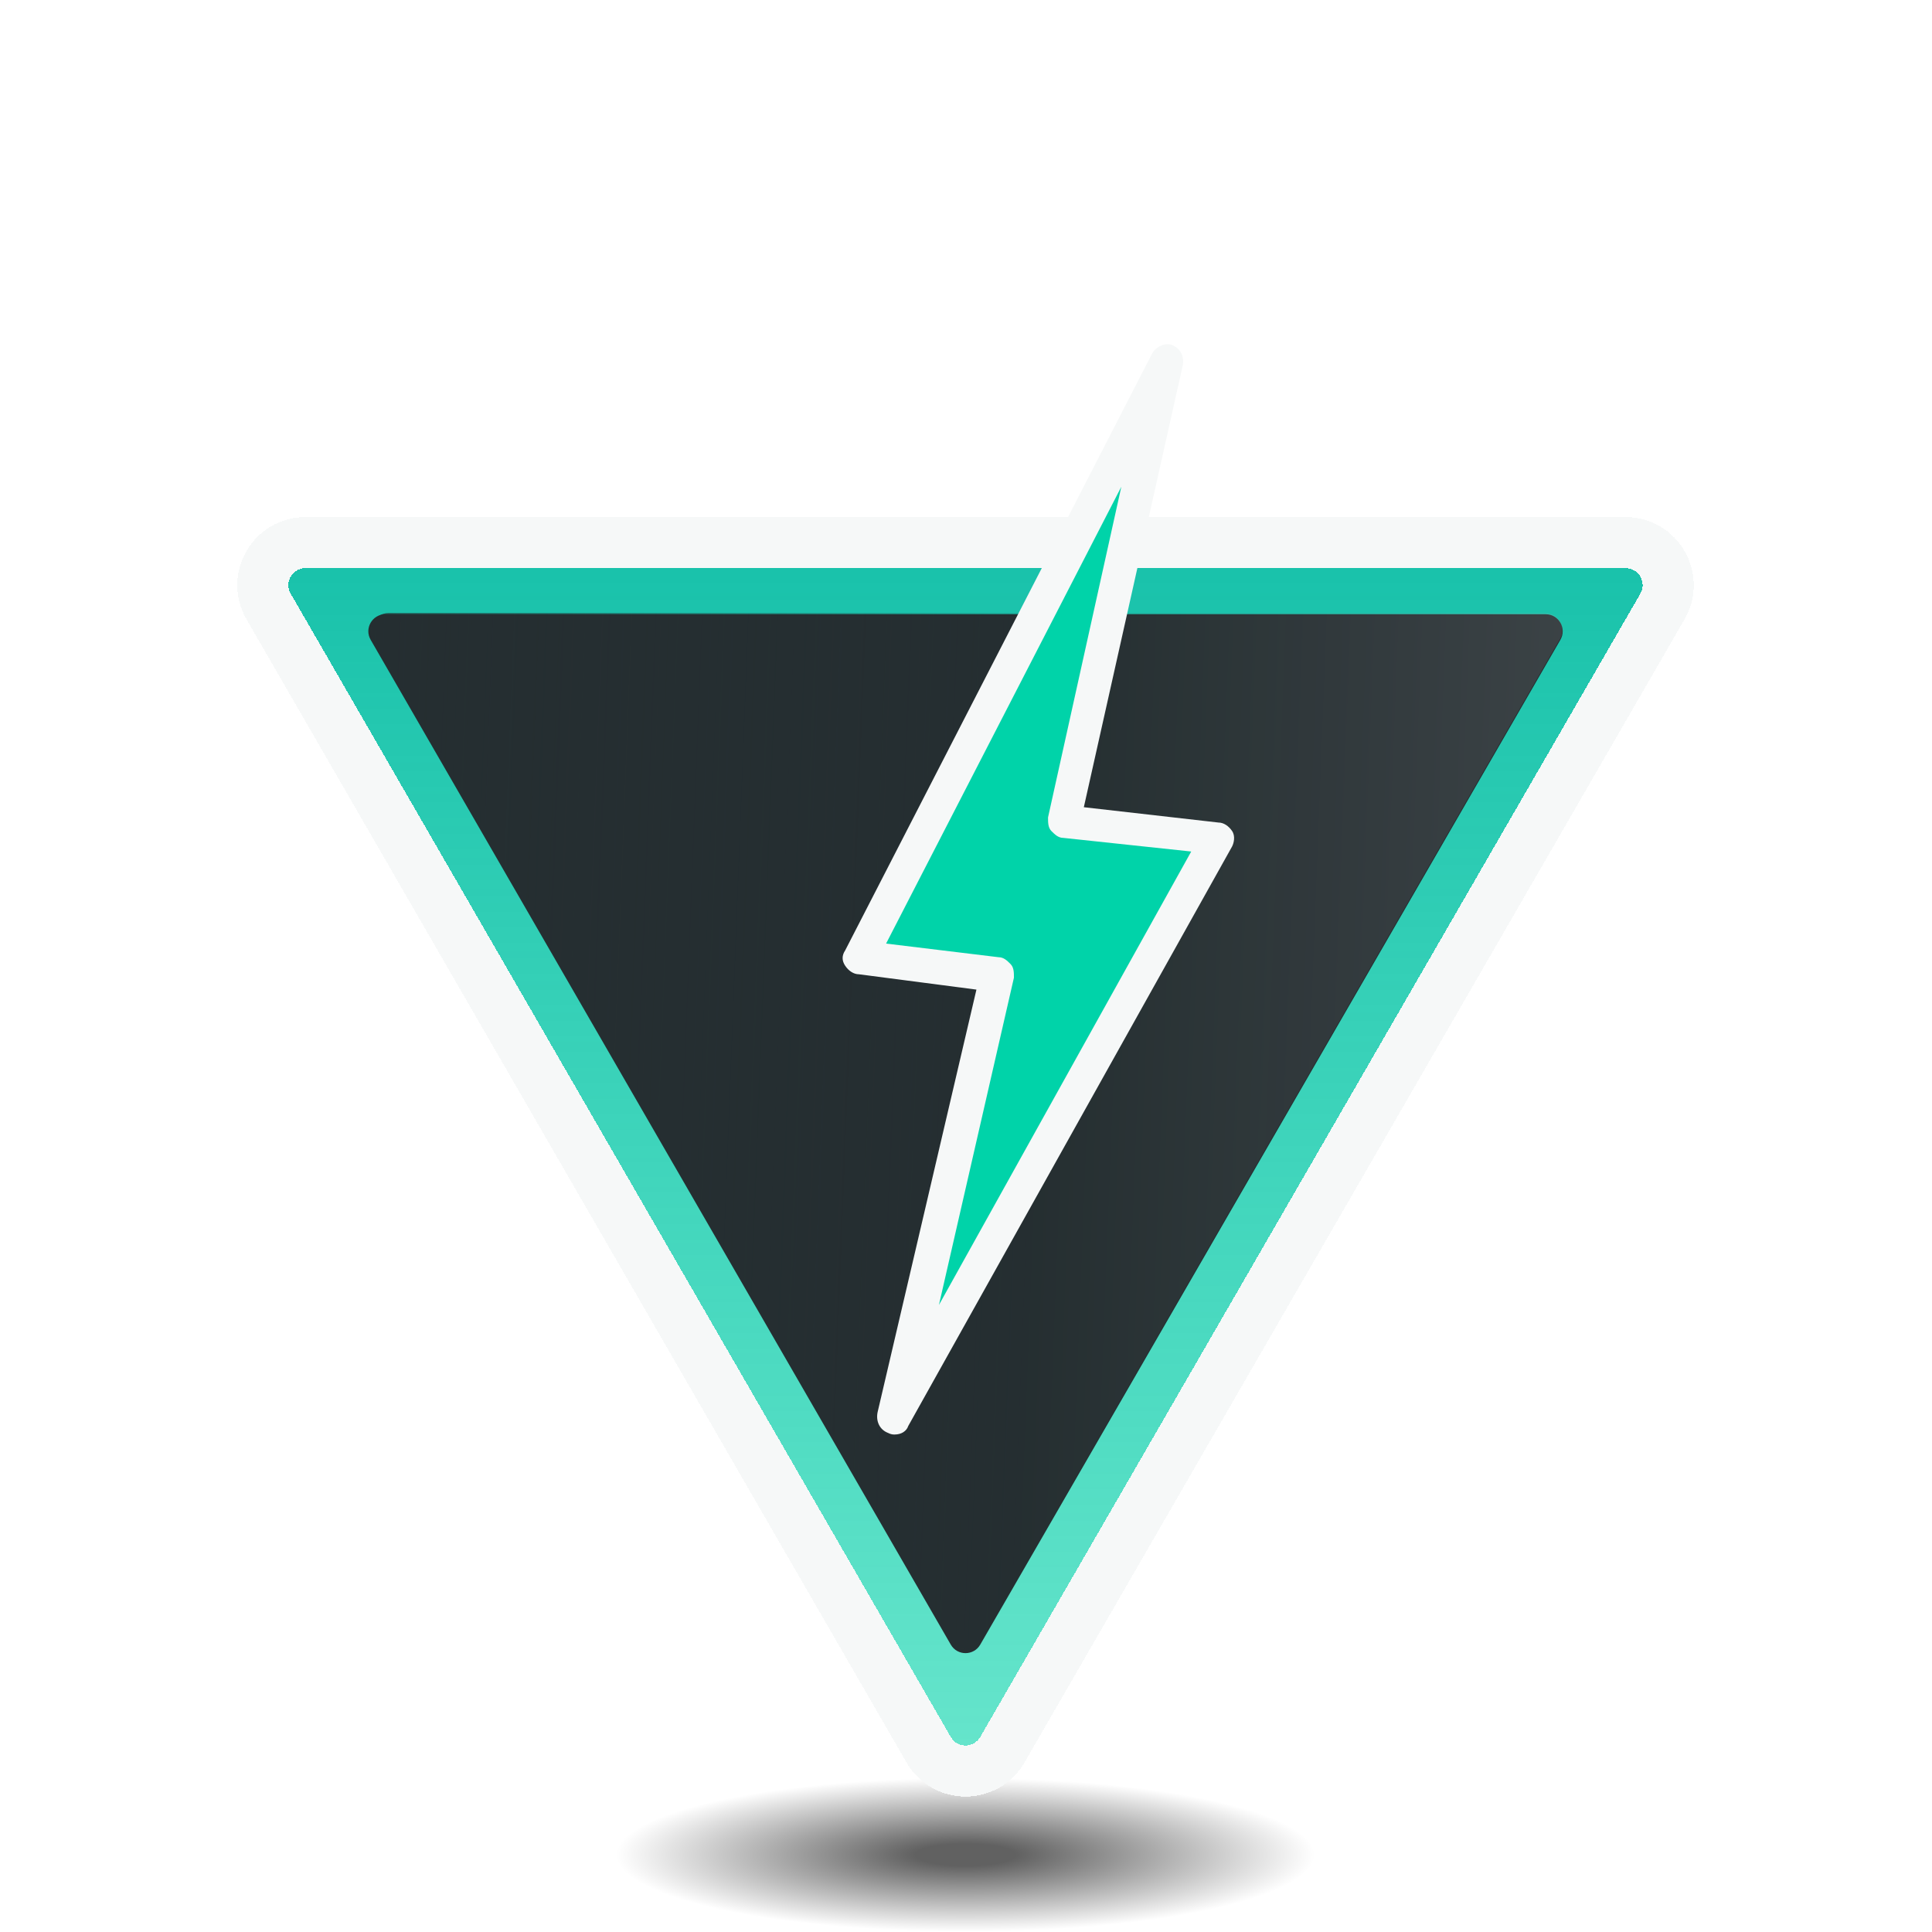 <svg width="227" height="227" viewBox="0 0 227 227" fill="none" xmlns="http://www.w3.org/2000/svg">
<ellipse cx="113.443" cy="217.93" rx="41.129" ry="9.039" fill="url(#paint0_radial_16209_38797)"/>
<g filter="url(#filter0_dddd_16209_38797)">
<path d="M115.175 204.086C114.405 205.419 112.481 205.419 111.711 204.086L34.153 69.751C33.383 68.417 34.345 66.751 35.885 66.751L191.002 66.751C192.541 66.751 193.503 68.417 192.734 69.751L115.175 204.086Z" fill="url(#paint1_linear_16209_38797)" shape-rendering="crispEdges"/>
<path d="M109.113 205.586C111.037 208.919 115.849 208.919 117.773 205.586L195.332 71.251C197.256 67.917 194.851 63.751 191.002 63.751L35.885 63.751C32.036 63.751 29.63 67.918 31.555 71.251L109.113 205.586Z" stroke="#F6F8F8" stroke-width="6" shape-rendering="crispEdges"/>
</g>
<g filter="url(#filter1_di_16209_38797)">
<path d="M115.175 193.234C114.405 194.568 112.481 194.568 111.711 193.234L43.547 75.17C42.777 73.837 43.739 72.17 45.279 72.17L181.608 72.17C183.147 72.17 184.11 73.837 183.34 75.17L115.175 193.234Z" fill="#252E31"/>
</g>
<path d="M181.577 72.035C183.117 72.035 184.079 73.702 183.309 75.035L115.332 192.775C114.562 194.108 112.638 194.108 111.868 192.775L43.891 75.035C43.121 73.702 44.083 72.035 45.623 72.035L181.577 72.035Z" fill="url(#paint2_linear_16209_38797)"/>
<g filter="url(#filter2_d_16209_38797)">
<path d="M143.166 94.44L105.112 162.537L117.129 110.463L101.106 108.46L137.158 38.359L125.141 92.437L143.166 94.44Z" fill="#00D3A9"/>
<path d="M105.112 164.548C104.912 164.548 104.711 164.548 104.311 164.348C103.309 163.947 102.909 162.946 103.109 161.945L114.726 112.273L100.906 110.471C100.305 110.471 99.704 110.07 99.304 109.469C98.903 108.869 98.903 108.268 99.304 107.667L135.355 37.566C135.756 36.765 136.958 36.164 137.759 36.565C138.76 36.966 139.161 37.967 138.96 38.968L127.344 90.843L143.166 92.645C143.767 92.645 144.368 93.046 144.769 93.647C145.169 94.248 144.969 95.049 144.769 95.449L106.714 163.547C106.514 164.148 105.913 164.548 105.112 164.548ZM104.11 106.866L117.329 108.468C117.93 108.468 118.331 108.869 118.731 109.269C119.132 109.67 119.132 110.271 119.132 110.871L110.319 149.327L139.962 96.05L124.94 94.448C124.339 94.448 123.939 94.047 123.538 93.647C123.138 93.246 123.138 92.645 123.138 92.044L131.75 53.189L104.11 106.866Z" fill="#F6F8F8"/>
</g>
<defs>
<filter id="filter0_dddd_16209_38797" x="22.873" y="55.75" width="181.141" height="160.336" filterUnits="userSpaceOnUse" color-interpolation-filters="sRGB">
<feFlood flood-opacity="0" result="BackgroundImageFix"/>
<feColorMatrix in="SourceAlpha" type="matrix" values="0 0 0 0 0 0 0 0 0 0 0 0 0 0 0 0 0 0 127 0" result="hardAlpha"/>
<feOffset dy="1"/>
<feGaussianBlur stdDeviation="2"/>
<feComposite in2="hardAlpha" operator="out"/>
<feColorMatrix type="matrix" values="0 0 0 0 0 0 0 0 0 0 0 0 0 0 0 0 0 0 0.25 0"/>
<feBlend mode="normal" in2="BackgroundImageFix" result="effect1_dropShadow_16209_38797"/>
<feColorMatrix in="SourceAlpha" type="matrix" values="0 0 0 0 0 0 0 0 0 0 0 0 0 0 0 0 0 0 127 0" result="hardAlpha"/>
<feOffset dy="-1"/>
<feGaussianBlur stdDeviation="2"/>
<feComposite in2="hardAlpha" operator="out"/>
<feColorMatrix type="matrix" values="0 0 0 0 0 0 0 0 0 0 0 0 0 0 0 0 0 0 0.25 0"/>
<feBlend mode="normal" in2="effect1_dropShadow_16209_38797" result="effect2_dropShadow_16209_38797"/>
<feColorMatrix in="SourceAlpha" type="matrix" values="0 0 0 0 0 0 0 0 0 0 0 0 0 0 0 0 0 0 127 0" result="hardAlpha"/>
<feOffset dx="-1"/>
<feGaussianBlur stdDeviation="2"/>
<feComposite in2="hardAlpha" operator="out"/>
<feColorMatrix type="matrix" values="0 0 0 0 0 0 0 0 0 0 0 0 0 0 0 0 0 0 0.25 0"/>
<feBlend mode="normal" in2="effect2_dropShadow_16209_38797" result="effect3_dropShadow_16209_38797"/>
<feColorMatrix in="SourceAlpha" type="matrix" values="0 0 0 0 0 0 0 0 0 0 0 0 0 0 0 0 0 0 127 0" result="hardAlpha"/>
<feOffset dx="1"/>
<feGaussianBlur stdDeviation="2"/>
<feComposite in2="hardAlpha" operator="out"/>
<feColorMatrix type="matrix" values="0 0 0 0 0 0 0 0 0 0 0 0 0 0 0 0 0 0 0.25 0"/>
<feBlend mode="normal" in2="effect3_dropShadow_16209_38797" result="effect4_dropShadow_16209_38797"/>
<feBlend mode="normal" in="SourceGraphic" in2="effect4_dropShadow_16209_38797" result="shape"/>
</filter>
<filter id="filter1_di_16209_38797" x="39.276" y="66.172" width="148.335" height="130.062" filterUnits="userSpaceOnUse" color-interpolation-filters="sRGB">
<feFlood flood-opacity="0" result="BackgroundImageFix"/>
<feColorMatrix in="SourceAlpha" type="matrix" values="0 0 0 0 0 0 0 0 0 0 0 0 0 0 0 0 0 0 127 0" result="hardAlpha"/>
<feOffset dy="-2"/>
<feGaussianBlur stdDeviation="2"/>
<feComposite in2="hardAlpha" operator="out"/>
<feColorMatrix type="matrix" values="0 0 0 0 0 0 0 0 0 0 0 0 0 0 0 0 0 0 0.25 0"/>
<feBlend mode="normal" in2="BackgroundImageFix" result="effect1_dropShadow_16209_38797"/>
<feBlend mode="normal" in="SourceGraphic" in2="effect1_dropShadow_16209_38797" result="shape"/>
<feColorMatrix in="SourceAlpha" type="matrix" values="0 0 0 0 0 0 0 0 0 0 0 0 0 0 0 0 0 0 127 0" result="hardAlpha"/>
<feOffset dy="2"/>
<feGaussianBlur stdDeviation="2"/>
<feComposite in2="hardAlpha" operator="arithmetic" k2="-1" k3="1"/>
<feColorMatrix type="matrix" values="0 0 0 0 0 0 0 0 0 0 0 0 0 0 0 0 0 0 0.25 0"/>
<feBlend mode="normal" in2="shape" result="effect2_innerShadow_16209_38797"/>
</filter>
<filter id="filter2_d_16209_38797" x="95.003" y="36.438" width="53.997" height="136.109" filterUnits="userSpaceOnUse" color-interpolation-filters="sRGB">
<feFlood flood-opacity="0" result="BackgroundImageFix"/>
<feColorMatrix in="SourceAlpha" type="matrix" values="0 0 0 0 0 0 0 0 0 0 0 0 0 0 0 0 0 0 127 0" result="hardAlpha"/>
<feOffset dy="4"/>
<feGaussianBlur stdDeviation="2"/>
<feComposite in2="hardAlpha" operator="out"/>
<feColorMatrix type="matrix" values="0 0 0 0 0 0 0 0 0 0 0 0 0 0 0 0 0 0 0.25 0"/>
<feBlend mode="normal" in2="BackgroundImageFix" result="effect1_dropShadow_16209_38797"/>
<feBlend mode="normal" in="SourceGraphic" in2="effect1_dropShadow_16209_38797" result="shape"/>
</filter>
<radialGradient id="paint0_radial_16209_38797" cx="0" cy="0" r="1" gradientUnits="userSpaceOnUse" gradientTransform="translate(113.443 217.93) rotate(90) scale(9.039 41.129)">
<stop offset="0.143" stop-opacity="0.62"/>
<stop offset="1" stop-opacity="0"/>
</radialGradient>
<linearGradient id="paint1_linear_16209_38797" x1="113.443" y1="207.086" x2="113.443" y2="19.972" gradientUnits="userSpaceOnUse">
<stop stop-color="#00D3A9" stop-opacity="0.6"/>
<stop offset="1" stop-color="#00B39F"/>
</linearGradient>
<linearGradient id="paint2_linear_16209_38797" x1="221.677" y1="118.594" x2="16.814" y2="110.631" gradientUnits="userSpaceOnUse">
<stop stop-color="white" stop-opacity="0.17"/>
<stop offset="0.486" stop-color="#252E31" stop-opacity="0.16"/>
<stop offset="1" stop-color="#252E31"/>
</linearGradient>
</defs>
</svg>
